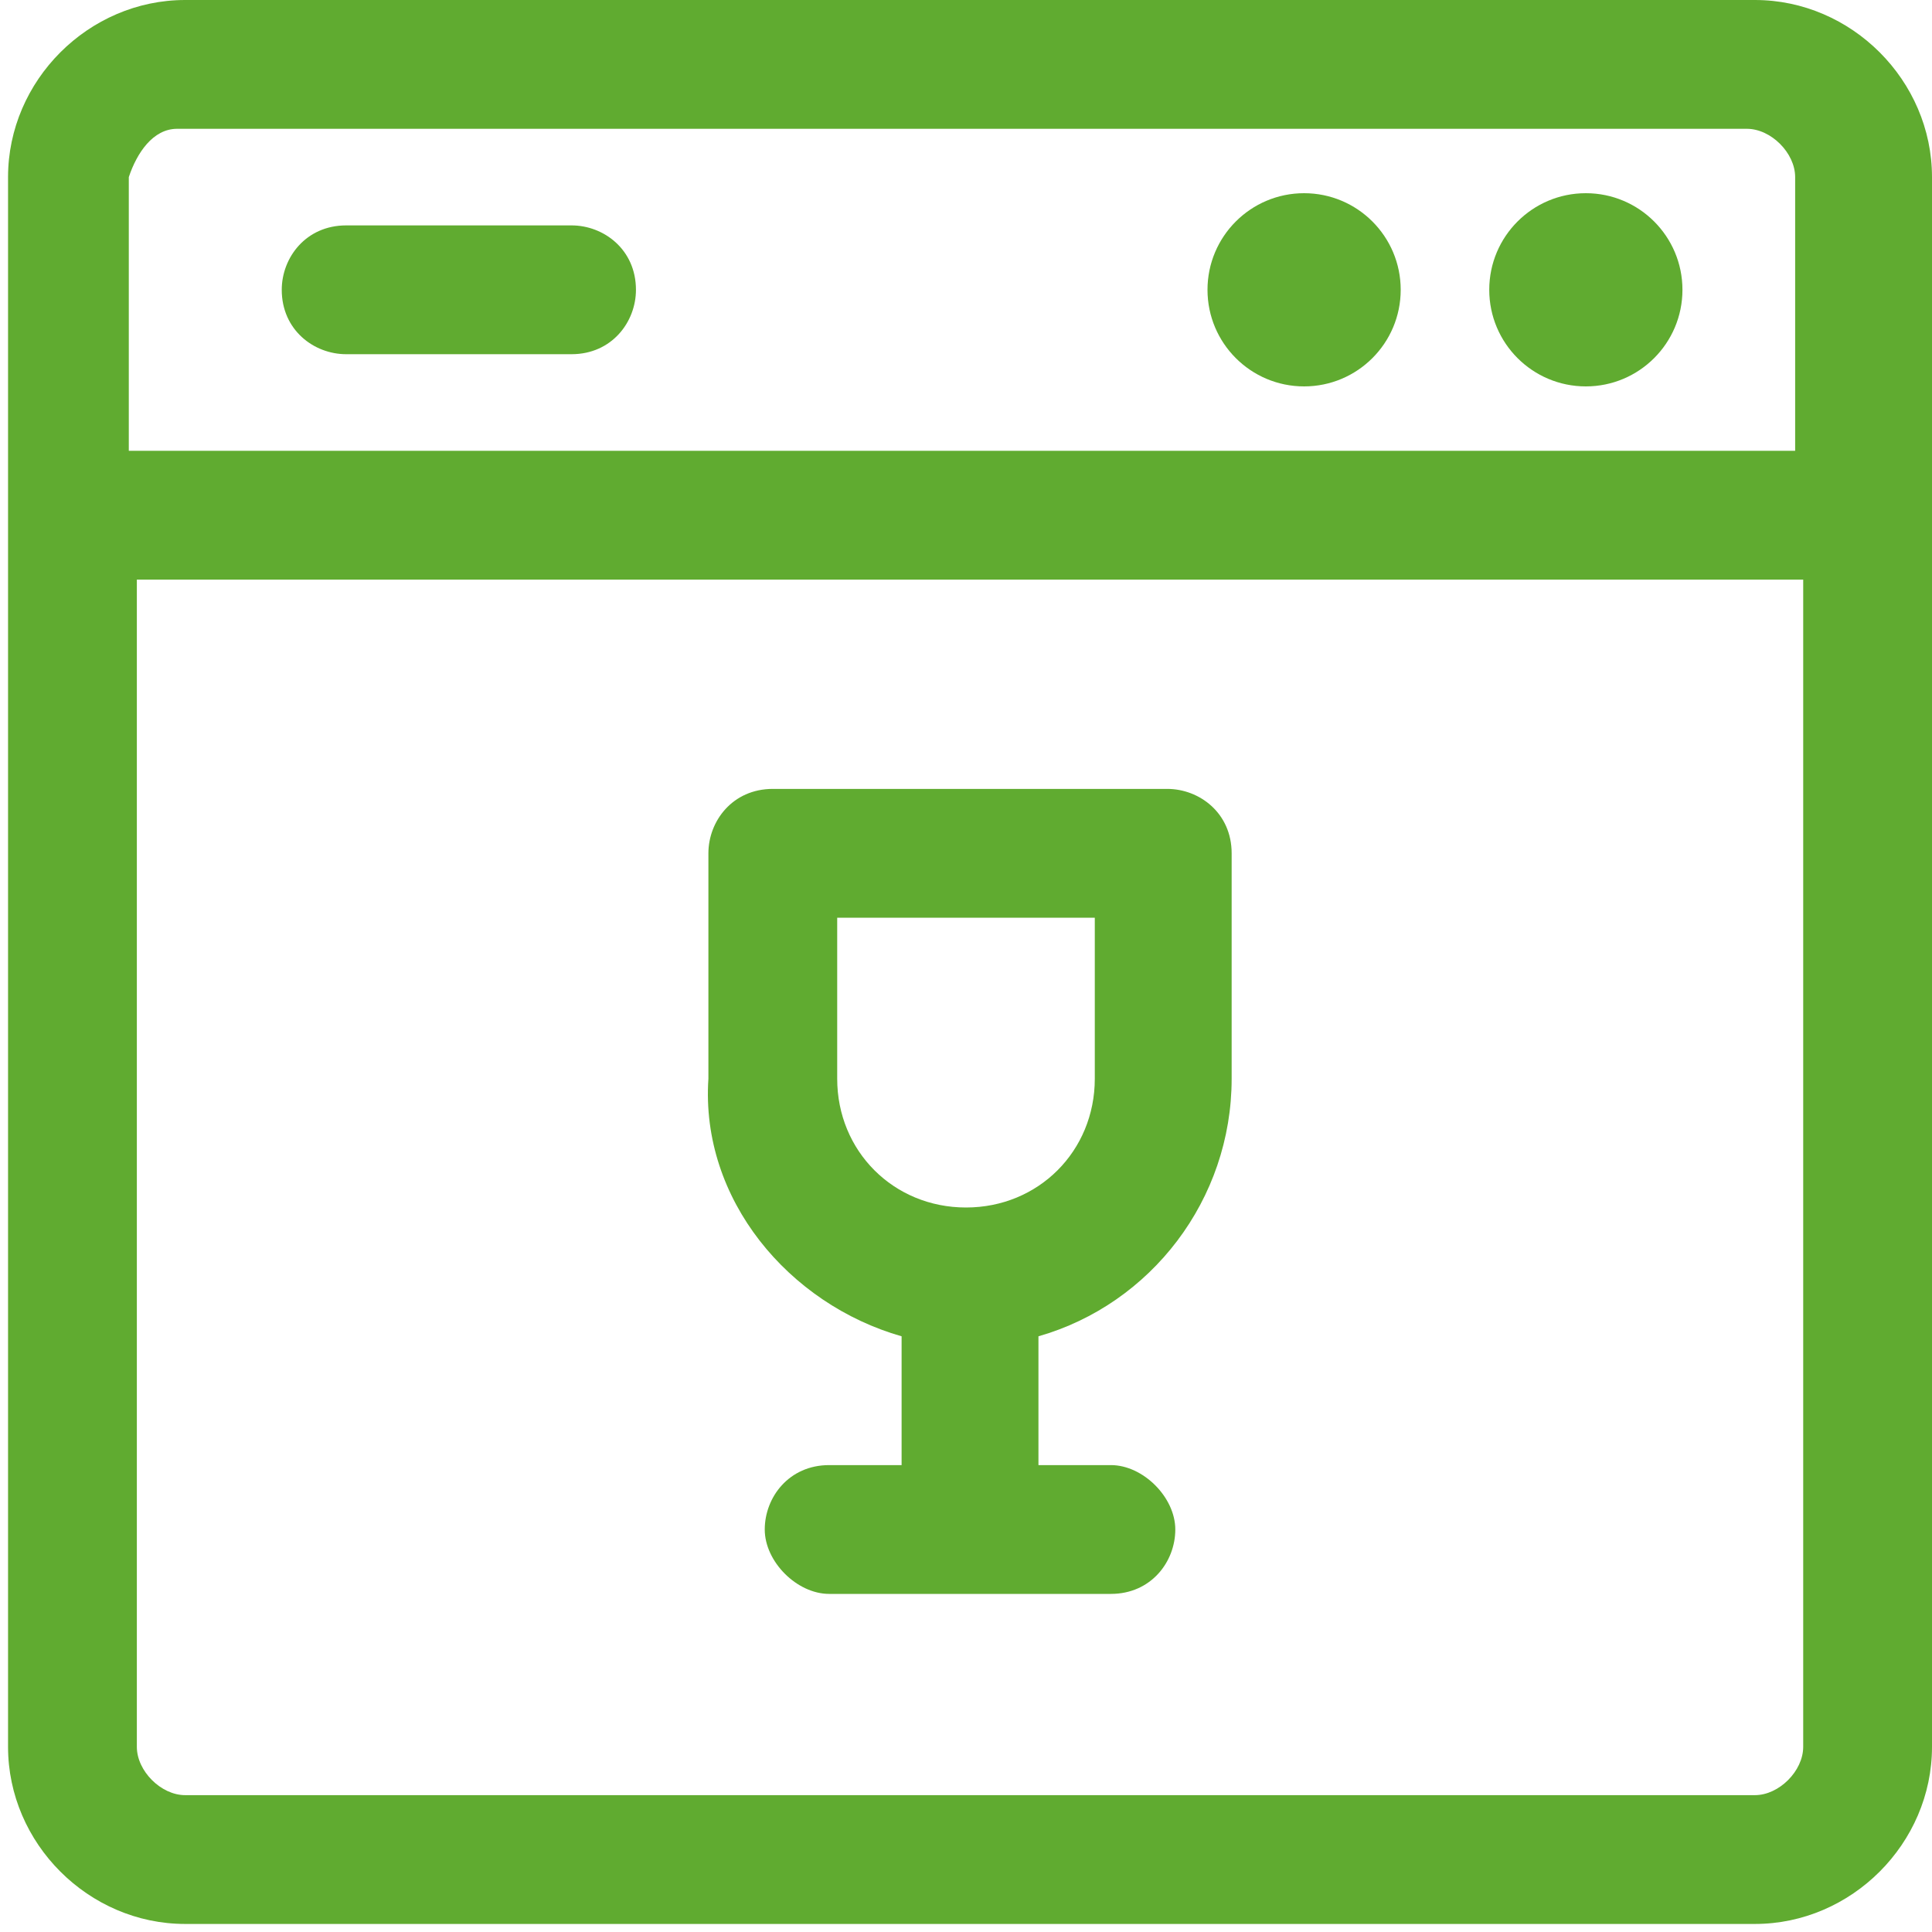 <svg xmlns="http://www.w3.org/2000/svg" height="24px" viewBox="-243 408.9 24 24" fill="#60ab30">
	<circle cx="-226.8" cy="412.5" r="1.2"/>
	<path d="M-221.2,408.9h-19.5c-1.2,0-2.2,1-2.2,2.2v19.5c0,1.2,1,2.2,2.2,2.2h19.5c1.2,0,2.2-1,2.2-2.2v-19.5 C-219,409.9-220,408.9-221.2,408.9z M-241.3,416.1h20.7v14.5c0,0.3-0.3,0.6-0.6,0.6h-19.5c-0.3,0-0.6-0.3-0.6-0.6V416.1z M-240.8,410.5h19.5c0.3,0,0.6,0.3,0.6,0.6v3.4h-20.7v-3.4C-241.3,410.8-241.1,410.5-240.8,410.5z"/>
	<path d="M-238.7,413.3h2.8c0.5,0,0.8-0.4,0.8-0.8c0-0.5-0.4-0.8-0.8-0.8h-2.8c-0.5,0-0.8,0.4-0.8,0.8 C-239.5,413-239.1,413.3-238.7,413.3z"/>
	<path d="M-231.8,425.5v1.6h-0.9c-0.5,0-0.8,0.4-0.8,0.8s0.4,0.8,0.8,0.8h3.5c0.5,0,0.8-0.4,0.8-0.8s-0.4-0.8-0.8-0.8 h-0.9v-1.6c1.4-0.4,2.4-1.7,2.4-3.2v-2.8c0-0.5-0.4-0.8-0.8-0.8h-4.9c-0.5,0-0.8,0.4-0.8,0.8v2.8 C-234.3,423.8-233.2,425.1-231.8,425.5z M-231,423.9c-0.9,0-1.6-0.7-1.6-1.6v-2h3.2v2C-229.4,423.2-230.1,423.9-231,423.9z"/>
	<circle cx="-223.3" cy="412.5" r="1.2"/>
</svg>